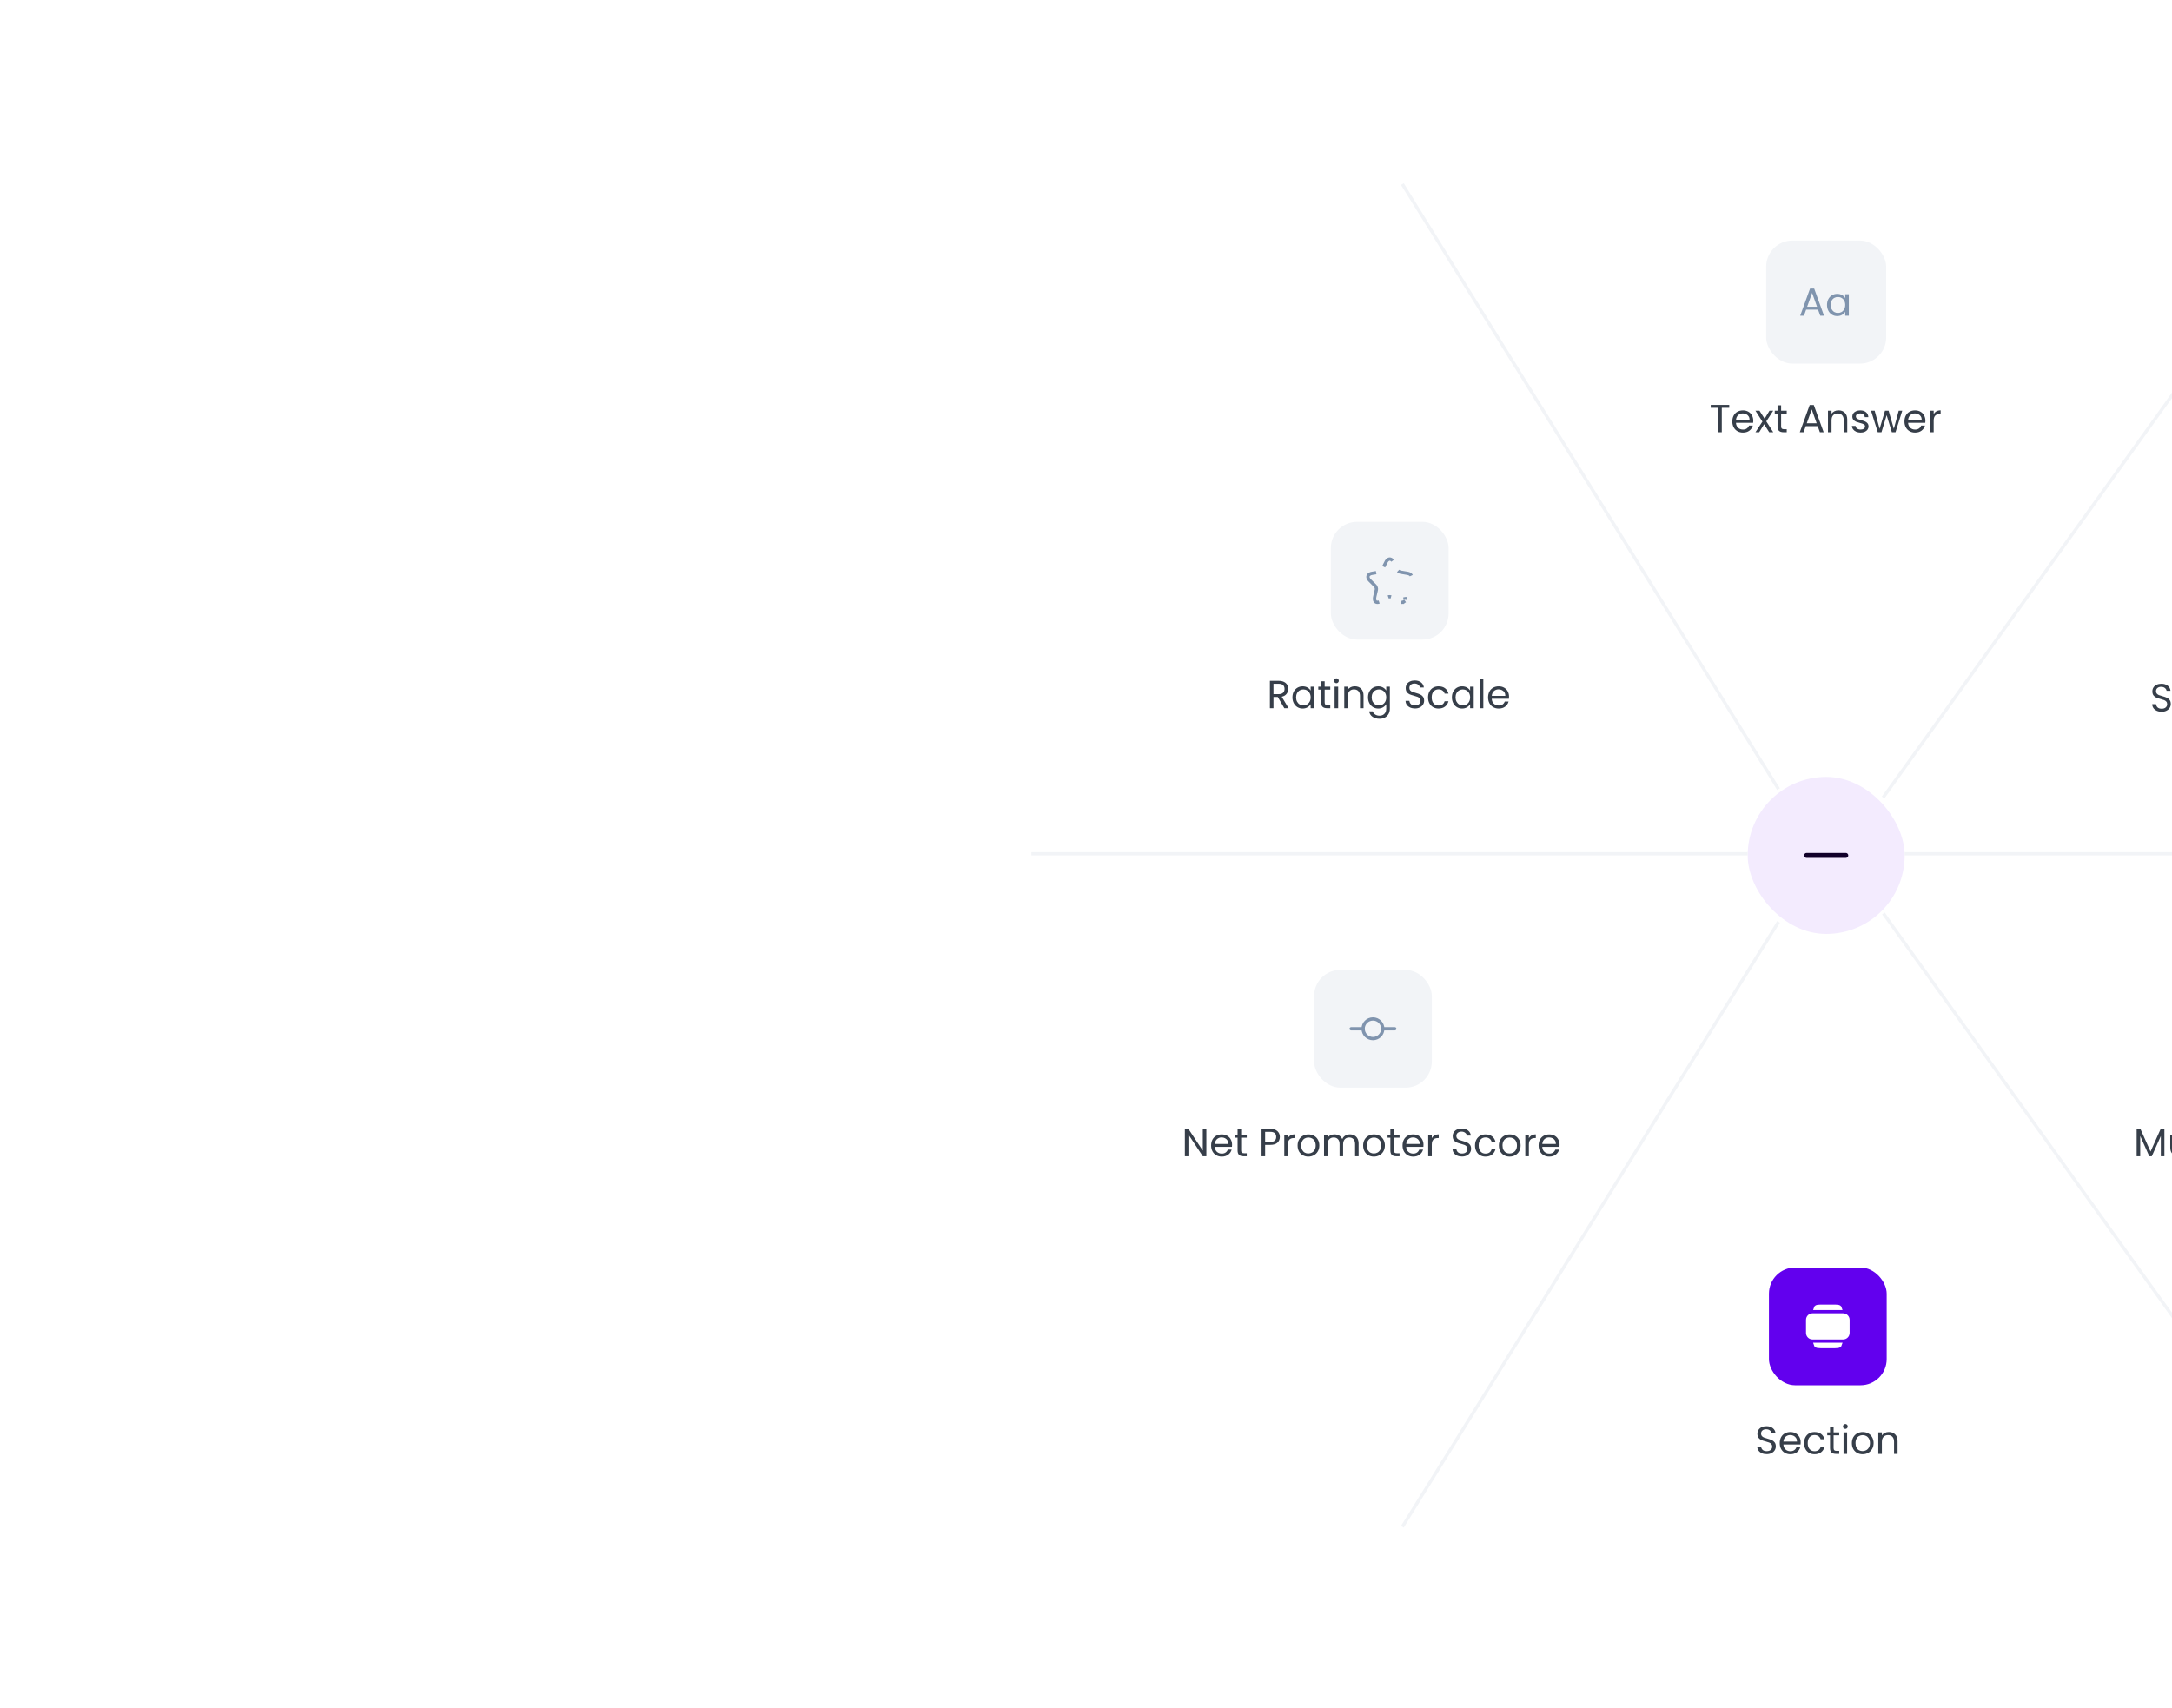<svg width="716" height="563" viewBox="0 0 716 563" fill="none" xmlns="http://www.w3.org/2000/svg">
<g filter="url(#filter0_f_1_15619)">
<circle cx="602.539" cy="325.666" r="200.004" fill="#180435" fill-opacity="0.2"/>
</g>
<circle cx="602" cy="282" r="262" fill="white"/>
<rect x="583.132" y="417.852" width="38.815" height="38.815" rx="8.626" fill="#6200EE"/>
<path d="M609.188 435.104V439.416C609.188 440.312 608.467 441.034 607.571 441.034H597.508C596.612 441.034 595.891 440.312 595.891 439.416V435.104C595.891 434.208 596.612 433.486 597.508 433.486H607.571C608.467 433.486 609.188 434.208 609.188 435.104Z" fill="white" stroke="white" stroke-width="1.078"/>
<path d="M598.401 443.189H606.677C606.595 443.474 606.472 443.607 606.319 443.694C606.081 443.829 605.673 443.908 604.933 443.908H600.145C599.401 443.908 598.993 443.828 598.757 443.695C598.605 443.608 598.483 443.476 598.401 443.189Z" fill="white" stroke="white" stroke-width="1.078"/>
<path d="M606.321 430.825C606.473 430.912 606.595 431.044 606.677 431.33H598.401C598.483 431.044 598.605 430.912 598.757 430.825C598.993 430.691 599.401 430.611 600.145 430.611H604.933C605.677 430.611 606.085 430.691 606.321 430.825Z" fill="white" stroke="white" stroke-width="1.078"/>
<path d="M582.395 479.382C581.8 479.382 581.265 479.278 580.79 479.071C580.325 478.855 579.958 478.562 579.691 478.191C579.423 477.812 579.285 477.376 579.277 476.884H580.532C580.575 477.307 580.747 477.665 581.049 477.958C581.36 478.243 581.808 478.385 582.395 478.385C582.955 478.385 583.395 478.247 583.714 477.971C584.042 477.687 584.206 477.324 584.206 476.884C584.206 476.539 584.111 476.259 583.921 476.044C583.732 475.828 583.494 475.664 583.21 475.552C582.925 475.44 582.541 475.319 582.058 475.19C581.463 475.034 580.984 474.879 580.622 474.724C580.268 474.569 579.962 474.327 579.704 473.999C579.453 473.663 579.328 473.214 579.328 472.654C579.328 472.162 579.453 471.726 579.704 471.347C579.954 470.967 580.303 470.674 580.752 470.467C581.209 470.26 581.731 470.157 582.317 470.157C583.162 470.157 583.852 470.368 584.387 470.791C584.931 471.213 585.237 471.774 585.306 472.473H584.012C583.969 472.128 583.788 471.826 583.469 471.567C583.149 471.299 582.727 471.166 582.201 471.166C581.709 471.166 581.308 471.295 580.997 471.554C580.687 471.804 580.532 472.158 580.532 472.615C580.532 472.943 580.622 473.21 580.803 473.417C580.993 473.624 581.222 473.784 581.489 473.896C581.765 473.999 582.149 474.12 582.64 474.258C583.236 474.422 583.714 474.586 584.077 474.75C584.439 474.905 584.749 475.151 585.008 475.487C585.267 475.815 585.396 476.263 585.396 476.833C585.396 477.273 585.28 477.687 585.047 478.075C584.814 478.463 584.469 478.778 584.012 479.019C583.555 479.261 583.016 479.382 582.395 479.382ZM593.598 475.474C593.598 475.698 593.585 475.936 593.559 476.186H587.892C587.935 476.884 588.173 477.432 588.604 477.829C589.044 478.217 589.574 478.411 590.195 478.411C590.704 478.411 591.127 478.295 591.463 478.062C591.808 477.82 592.05 477.501 592.188 477.104H593.456C593.266 477.786 592.886 478.342 592.317 478.773C591.748 479.196 591.041 479.407 590.195 479.407C589.523 479.407 588.919 479.257 588.384 478.955C587.858 478.653 587.444 478.226 587.142 477.674C586.84 477.113 586.689 476.466 586.689 475.733C586.689 475 586.836 474.357 587.129 473.805C587.422 473.253 587.832 472.831 588.358 472.537C588.893 472.235 589.505 472.084 590.195 472.084C590.868 472.084 591.463 472.231 591.981 472.524C592.498 472.818 592.895 473.223 593.171 473.74C593.456 474.249 593.598 474.827 593.598 475.474ZM592.382 475.228C592.382 474.78 592.283 474.396 592.084 474.077C591.886 473.749 591.614 473.503 591.269 473.339C590.933 473.167 590.558 473.081 590.144 473.081C589.548 473.081 589.04 473.27 588.617 473.65C588.203 474.029 587.966 474.556 587.905 475.228H592.382ZM594.712 475.733C594.712 475 594.859 474.362 595.152 473.818C595.445 473.266 595.851 472.839 596.368 472.537C596.895 472.235 597.494 472.084 598.167 472.084C599.038 472.084 599.754 472.296 600.315 472.718C600.884 473.141 601.259 473.728 601.44 474.478H600.172C600.051 474.047 599.814 473.706 599.461 473.456C599.116 473.206 598.684 473.081 598.167 473.081C597.494 473.081 596.951 473.314 596.537 473.779C596.123 474.236 595.916 474.888 595.916 475.733C595.916 476.587 596.123 477.247 596.537 477.713C596.951 478.178 597.494 478.411 598.167 478.411C598.684 478.411 599.116 478.29 599.461 478.049C599.806 477.807 600.043 477.462 600.172 477.014H601.44C601.25 477.738 600.871 478.321 600.302 478.761C599.732 479.192 599.021 479.407 598.167 479.407C597.494 479.407 596.895 479.257 596.368 478.955C595.851 478.653 595.445 478.226 595.152 477.674C594.859 477.122 594.712 476.475 594.712 475.733ZM604.447 473.171V477.35C604.447 477.695 604.521 477.941 604.667 478.088C604.814 478.226 605.068 478.295 605.431 478.295H606.298V479.291H605.237C604.581 479.291 604.089 479.14 603.762 478.838C603.434 478.536 603.27 478.04 603.27 477.35V473.171H602.351V472.201H603.27V470.415H604.447V472.201H606.298V473.171H604.447ZM608.332 471.049C608.108 471.049 607.918 470.972 607.763 470.816C607.608 470.661 607.53 470.471 607.53 470.247C607.53 470.023 607.608 469.833 607.763 469.678C607.918 469.523 608.108 469.445 608.332 469.445C608.548 469.445 608.729 469.523 608.876 469.678C609.031 469.833 609.108 470.023 609.108 470.247C609.108 470.471 609.031 470.661 608.876 470.816C608.729 470.972 608.548 471.049 608.332 471.049ZM608.901 472.201V479.291H607.724V472.201H608.901ZM614 479.407C613.336 479.407 612.732 479.257 612.189 478.955C611.654 478.653 611.232 478.226 610.921 477.674C610.619 477.113 610.468 476.466 610.468 475.733C610.468 475.008 610.623 474.37 610.934 473.818C611.253 473.257 611.684 472.831 612.228 472.537C612.771 472.235 613.379 472.084 614.052 472.084C614.725 472.084 615.333 472.235 615.876 472.537C616.42 472.831 616.847 473.253 617.157 473.805C617.476 474.357 617.636 475 617.636 475.733C617.636 476.466 617.472 477.113 617.144 477.674C616.825 478.226 616.39 478.653 615.838 478.955C615.286 479.257 614.673 479.407 614 479.407ZM614 478.372C614.423 478.372 614.82 478.273 615.191 478.075C615.562 477.876 615.859 477.579 616.083 477.182C616.316 476.785 616.433 476.302 616.433 475.733C616.433 475.164 616.321 474.681 616.096 474.284C615.872 473.887 615.579 473.594 615.217 473.404C614.854 473.206 614.462 473.107 614.039 473.107C613.608 473.107 613.211 473.206 612.849 473.404C612.495 473.594 612.211 473.887 611.995 474.284C611.779 474.681 611.671 475.164 611.671 475.733C611.671 476.311 611.775 476.798 611.982 477.195C612.198 477.592 612.482 477.889 612.836 478.088C613.19 478.278 613.578 478.372 614 478.372ZM622.639 472.071C623.501 472.071 624.2 472.335 624.735 472.861C625.269 473.378 625.537 474.129 625.537 475.112V479.291H624.372V475.28C624.372 474.573 624.195 474.034 623.842 473.663C623.488 473.283 623.005 473.094 622.393 473.094C621.772 473.094 621.276 473.288 620.905 473.676C620.543 474.064 620.361 474.629 620.361 475.371V479.291H619.184V472.201H620.361V473.21C620.594 472.848 620.909 472.567 621.306 472.369C621.711 472.171 622.156 472.071 622.639 472.071Z" fill="#363E49"/>
<rect x="576.124" y="256.123" width="51.753" height="51.753" rx="25.877" fill="#F3EBFE"/>
<path d="M595.532 281.996H608.47" stroke="#11002A" stroke-width="1.617" stroke-linecap="round" stroke-linejoin="round"/>
<line x1="462.293" y1="60.686" x2="586.285" y2="260.151" stroke="#F2F4F7" stroke-width="1.078"/>
<line y1="-0.539" x2="234.862" y2="-0.539" transform="matrix(0.528 -0.849 -0.849 -0.528 461.835 503.029)" stroke="#F2F4F7" stroke-width="1.078"/>
<line x1="755.541" y1="75.303" x2="620.767" y2="262.908" stroke="#F2F4F7" stroke-width="1.078"/>
<line y1="-0.539" x2="230.997" y2="-0.539" transform="matrix(-0.583 -0.812 -0.812 0.583 755.103 489.012)" stroke="#F2F4F7" stroke-width="1.078"/>
<line x1="340" y1="281.461" x2="576.123" y2="281.461" stroke="#F2F4F7" stroke-width="1.078"/>
<line x1="627.876" y1="281.461" x2="864" y2="281.461" stroke="#F2F4F7" stroke-width="1.078"/>
<rect x="582.218" y="79.301" width="39.564" height="40.564" rx="8.626" fill="#F2F4F7"/>
<path d="M599.327 102.077H595.394L594.669 104.082H593.427L596.687 95.116H598.046L601.293 104.082H600.051L599.327 102.077ZM598.99 101.119L597.36 96.565L595.73 101.119H598.99ZM602.275 100.511C602.275 99.787 602.421 99.153 602.714 98.609C603.008 98.057 603.409 97.63 603.918 97.328C604.435 97.026 605.009 96.875 605.638 96.875C606.26 96.875 606.799 97.009 607.256 97.276C607.713 97.544 608.054 97.88 608.278 98.286V96.992H609.468V104.082H608.278V102.762C608.045 103.176 607.696 103.521 607.23 103.797C606.773 104.065 606.238 104.198 605.626 104.198C604.996 104.198 604.427 104.043 603.918 103.733C603.409 103.422 603.008 102.987 602.714 102.426C602.421 101.865 602.275 101.227 602.275 100.511ZM608.278 100.524C608.278 99.989 608.17 99.523 607.954 99.127C607.739 98.73 607.446 98.428 607.075 98.221C606.712 98.005 606.311 97.897 605.871 97.897C605.431 97.897 605.03 98.001 604.668 98.208C604.306 98.415 604.017 98.717 603.801 99.114C603.586 99.51 603.478 99.976 603.478 100.511C603.478 101.054 603.586 101.529 603.801 101.934C604.017 102.331 604.306 102.637 604.668 102.853C605.03 103.06 605.431 103.163 605.871 103.163C606.311 103.163 606.712 103.06 607.075 102.853C607.446 102.637 607.739 102.331 607.954 101.934C608.17 101.529 608.278 101.059 608.278 100.524Z" fill="#8094AE"/>
<path d="M570.047 133.472V134.43H567.588V142.49H566.411V134.43H563.94V133.472H570.047ZM577.965 138.673C577.965 138.898 577.952 139.135 577.926 139.385H572.259C572.303 140.084 572.54 140.631 572.971 141.028C573.411 141.416 573.941 141.61 574.562 141.61C575.071 141.61 575.494 141.494 575.83 141.261C576.175 141.02 576.417 140.7 576.555 140.304H577.823C577.633 140.985 577.254 141.541 576.684 141.973C576.115 142.395 575.408 142.607 574.562 142.607C573.89 142.607 573.286 142.456 572.751 142.154C572.225 141.852 571.811 141.425 571.509 140.873C571.207 140.312 571.056 139.665 571.056 138.932C571.056 138.199 571.203 137.556 571.496 137.004C571.789 136.452 572.199 136.03 572.725 135.736C573.26 135.435 573.872 135.284 574.562 135.284C575.235 135.284 575.83 135.43 576.348 135.724C576.865 136.017 577.262 136.422 577.538 136.94C577.823 137.449 577.965 138.027 577.965 138.673ZM576.749 138.428C576.749 137.979 576.65 137.595 576.451 137.276C576.253 136.948 575.981 136.703 575.636 136.539C575.3 136.366 574.925 136.28 574.511 136.28C573.916 136.28 573.407 136.47 572.984 136.849C572.57 137.229 572.333 137.755 572.272 138.428H576.749ZM583.22 142.49L581.538 139.851L579.92 142.49H578.691L580.981 138.971L578.691 135.4H580.024L581.706 138.027L583.31 135.4H584.539L582.262 138.906L584.552 142.49H583.22ZM587.147 136.37V140.549C587.147 140.895 587.22 141.14 587.367 141.287C587.513 141.425 587.768 141.494 588.13 141.494H588.997V142.49H587.936C587.28 142.49 586.789 142.339 586.461 142.037C586.133 141.736 585.969 141.24 585.969 140.549V136.37H585.051V135.4H585.969V133.615H587.147V135.4H588.997V136.37H587.147ZM599.203 140.485H595.27L594.545 142.49H593.303L596.564 133.524H597.922L601.17 142.49H599.928L599.203 140.485ZM598.867 139.527L597.237 134.973L595.606 139.527H598.867ZM606.045 135.271C606.908 135.271 607.607 135.534 608.141 136.06C608.676 136.577 608.944 137.328 608.944 138.311V142.49H607.779V138.479C607.779 137.772 607.602 137.233 607.249 136.862C606.895 136.483 606.412 136.293 605.8 136.293C605.179 136.293 604.683 136.487 604.312 136.875C603.949 137.263 603.768 137.828 603.768 138.57V142.49H602.591V135.4H603.768V136.409C604.001 136.047 604.316 135.767 604.713 135.568C605.118 135.37 605.562 135.271 606.045 135.271ZM613.377 142.607C612.833 142.607 612.346 142.516 611.915 142.335C611.484 142.145 611.143 141.886 610.893 141.559C610.643 141.222 610.505 140.838 610.479 140.407H611.695C611.729 140.761 611.893 141.05 612.187 141.274C612.488 141.498 612.881 141.61 613.364 141.61C613.812 141.61 614.166 141.511 614.425 141.313C614.684 141.114 614.813 140.864 614.813 140.562C614.813 140.252 614.675 140.023 614.399 139.877C614.123 139.721 613.696 139.57 613.118 139.424C612.592 139.286 612.161 139.148 611.824 139.01C611.496 138.863 611.212 138.652 610.97 138.376C610.737 138.091 610.621 137.72 610.621 137.263C610.621 136.901 610.729 136.569 610.944 136.267C611.16 135.965 611.466 135.728 611.863 135.555C612.26 135.374 612.713 135.284 613.222 135.284C614.006 135.284 614.64 135.482 615.123 135.879C615.607 136.276 615.865 136.819 615.9 137.509H614.722C614.697 137.138 614.546 136.841 614.27 136.616C614.002 136.392 613.64 136.28 613.183 136.28C612.76 136.28 612.424 136.37 612.174 136.552C611.923 136.733 611.798 136.97 611.798 137.263C611.798 137.496 611.872 137.69 612.018 137.845C612.174 137.992 612.363 138.113 612.588 138.208C612.82 138.294 613.14 138.393 613.545 138.505C614.054 138.643 614.468 138.781 614.787 138.919C615.106 139.049 615.378 139.247 615.602 139.514C615.835 139.782 615.956 140.131 615.964 140.562C615.964 140.951 615.857 141.3 615.641 141.61C615.425 141.921 615.119 142.167 614.722 142.348C614.334 142.52 613.886 142.607 613.377 142.607ZM627.071 135.4L624.859 142.49H623.643L621.935 136.862L620.227 142.49H619.011L616.786 135.4H617.989L619.619 141.352L621.379 135.4H622.582L624.303 141.365L625.907 135.4H627.071ZM634.709 138.673C634.709 138.898 634.696 139.135 634.67 139.385H629.003C629.046 140.084 629.284 140.631 629.715 141.028C630.155 141.416 630.685 141.61 631.306 141.61C631.815 141.61 632.238 141.494 632.574 141.261C632.919 141.02 633.161 140.7 633.299 140.304H634.567C634.377 140.985 633.998 141.541 633.428 141.973C632.859 142.395 632.152 142.607 631.306 142.607C630.634 142.607 630.03 142.456 629.495 142.154C628.969 141.852 628.555 141.425 628.253 140.873C627.951 140.312 627.8 139.665 627.8 138.932C627.8 138.199 627.947 137.556 628.24 137.004C628.533 136.452 628.943 136.03 629.469 135.736C630.004 135.435 630.616 135.284 631.306 135.284C631.979 135.284 632.574 135.43 633.092 135.724C633.609 136.017 634.006 136.422 634.282 136.94C634.567 137.449 634.709 138.027 634.709 138.673ZM633.493 138.428C633.493 137.979 633.394 137.595 633.195 137.276C632.997 136.948 632.725 136.703 632.38 136.539C632.044 136.366 631.669 136.28 631.255 136.28C630.659 136.28 630.151 136.47 629.728 136.849C629.314 137.229 629.077 137.755 629.016 138.428H633.493ZM637.441 136.552C637.648 136.146 637.941 135.831 638.32 135.607C638.709 135.383 639.179 135.271 639.731 135.271V136.487H639.42C638.1 136.487 637.441 137.203 637.441 138.635V142.49H636.263V135.4H637.441V136.552Z" fill="#363E49"/>
<path d="M712.596 234.635C712.001 234.635 711.466 234.532 710.992 234.325C710.526 234.109 710.16 233.816 709.892 233.445C709.625 233.066 709.487 232.63 709.478 232.138H710.733C710.776 232.561 710.949 232.919 711.251 233.212C711.561 233.497 712.01 233.639 712.596 233.639C713.157 233.639 713.597 233.501 713.916 233.225C714.244 232.941 714.408 232.578 714.408 232.138C714.408 231.793 714.313 231.513 714.123 231.297C713.933 231.082 713.696 230.918 713.411 230.806C713.127 230.694 712.743 230.573 712.26 230.443C711.665 230.288 711.186 230.133 710.824 229.978C710.47 229.822 710.164 229.581 709.905 229.253C709.655 228.917 709.53 228.468 709.53 227.908C709.53 227.416 709.655 226.98 709.905 226.601C710.155 226.221 710.505 225.928 710.953 225.721C711.41 225.514 711.932 225.411 712.519 225.411C713.364 225.411 714.054 225.622 714.589 226.044C715.132 226.467 715.438 227.028 715.507 227.726H714.214C714.17 227.381 713.989 227.08 713.67 226.821C713.351 226.553 712.928 226.42 712.402 226.42C711.911 226.42 711.51 226.549 711.199 226.808C710.888 227.058 710.733 227.412 710.733 227.869C710.733 228.197 710.824 228.464 711.005 228.671C711.195 228.878 711.423 229.038 711.691 229.15C711.967 229.253 712.351 229.374 712.842 229.512C713.437 229.676 713.916 229.84 714.278 230.004C714.641 230.159 714.951 230.405 715.21 230.741C715.469 231.069 715.598 231.517 715.598 232.087C715.598 232.527 715.482 232.941 715.249 233.329C715.016 233.717 714.671 234.032 714.214 234.273C713.756 234.515 713.217 234.635 712.596 234.635ZM717.939 226.303C717.714 226.303 717.525 226.226 717.369 226.07C717.214 225.915 717.137 225.725 717.137 225.501C717.137 225.277 717.214 225.087 717.369 224.932C717.525 224.777 717.714 224.699 717.939 224.699C718.154 224.699 718.335 224.777 718.482 224.932C718.637 225.087 718.715 225.277 718.715 225.501C718.715 225.725 718.637 225.915 718.482 226.07C718.335 226.226 718.154 226.303 717.939 226.303ZM718.508 227.455V234.545H717.331V227.455H718.508ZM723.969 227.325C724.832 227.325 725.53 227.588 726.065 228.115C726.6 228.632 726.867 229.383 726.867 230.366V234.545H725.703V230.534C725.703 229.827 725.526 229.288 725.172 228.917C724.819 228.537 724.336 228.347 723.723 228.347C723.102 228.347 722.606 228.542 722.235 228.93C721.873 229.318 721.692 229.883 721.692 230.625V234.545H720.515V227.455H721.692V228.464C721.925 228.102 722.24 227.821 722.637 227.623C723.042 227.425 723.486 227.325 723.969 227.325ZM731.715 227.338C732.327 227.338 732.862 227.472 733.319 227.739C733.785 228.007 734.13 228.343 734.354 228.749V227.455H735.544V234.7C735.544 235.347 735.406 235.921 735.13 236.421C734.854 236.93 734.458 237.327 733.94 237.611C733.431 237.896 732.836 238.038 732.155 238.038C731.223 238.038 730.447 237.818 729.826 237.378C729.205 236.939 728.838 236.339 728.726 235.58H729.89C730.02 236.011 730.287 236.356 730.693 236.615C731.098 236.882 731.585 237.016 732.155 237.016C732.801 237.016 733.328 236.813 733.733 236.408C734.147 236.003 734.354 235.433 734.354 234.7V233.212C734.121 233.626 733.776 233.971 733.319 234.247C732.862 234.523 732.327 234.661 731.715 234.661C731.085 234.661 730.511 234.506 729.994 234.196C729.485 233.885 729.084 233.449 728.791 232.889C728.497 232.328 728.351 231.69 728.351 230.974C728.351 230.249 728.497 229.615 728.791 229.072C729.084 228.52 729.485 228.093 729.994 227.791C730.511 227.489 731.085 227.338 731.715 227.338ZM734.354 230.987C734.354 230.452 734.246 229.986 734.031 229.59C733.815 229.193 733.522 228.891 733.151 228.684C732.789 228.468 732.387 228.36 731.948 228.36C731.508 228.36 731.107 228.464 730.744 228.671C730.382 228.878 730.093 229.18 729.877 229.577C729.662 229.973 729.554 230.439 729.554 230.974C729.554 231.517 729.662 231.992 729.877 232.397C730.093 232.794 730.382 233.1 730.744 233.316C731.107 233.523 731.508 233.626 731.948 233.626C732.387 233.626 732.789 233.523 733.151 233.316C733.522 233.1 733.815 232.794 734.031 232.397C734.246 231.992 734.354 231.522 734.354 230.987ZM738.711 224.971V234.545H737.534V224.971H738.711ZM747.187 230.728C747.187 230.952 747.174 231.19 747.148 231.44H741.481C741.525 232.138 741.762 232.686 742.193 233.083C742.633 233.471 743.163 233.665 743.784 233.665C744.293 233.665 744.716 233.549 745.052 233.316C745.397 233.074 745.639 232.755 745.777 232.358H747.045C746.855 233.04 746.476 233.596 745.906 234.027C745.337 234.45 744.63 234.661 743.784 234.661C743.112 234.661 742.508 234.51 741.973 234.209C741.447 233.907 741.033 233.48 740.731 232.928C740.429 232.367 740.278 231.72 740.278 230.987C740.278 230.254 740.425 229.611 740.718 229.059C741.011 228.507 741.421 228.084 741.947 227.791C742.482 227.489 743.094 227.338 743.784 227.338C744.457 227.338 745.052 227.485 745.57 227.778C746.087 228.071 746.484 228.477 746.76 228.994C747.045 229.503 747.187 230.081 747.187 230.728ZM745.971 230.482C745.971 230.034 745.872 229.65 745.673 229.331C745.475 229.003 745.203 228.757 744.858 228.593C744.522 228.421 744.147 228.335 743.733 228.335C743.138 228.335 742.629 228.524 742.206 228.904C741.792 229.283 741.555 229.81 741.494 230.482H745.971ZM751.751 230.029C751.751 229.15 751.949 228.36 752.346 227.662C752.743 226.954 753.282 226.402 753.963 226.006C754.653 225.609 755.417 225.411 756.253 225.411C757.237 225.411 758.095 225.648 758.828 226.122C759.561 226.597 760.096 227.269 760.432 228.14H759.022C758.772 227.597 758.41 227.179 757.935 226.885C757.469 226.592 756.909 226.446 756.253 226.446C755.624 226.446 755.059 226.592 754.558 226.885C754.058 227.179 753.666 227.597 753.381 228.14C753.096 228.675 752.954 229.305 752.954 230.029C752.954 230.745 753.096 231.375 753.381 231.918C753.666 232.453 754.058 232.867 754.558 233.161C755.059 233.454 755.624 233.6 756.253 233.6C756.909 233.6 757.469 233.458 757.935 233.173C758.41 232.88 758.772 232.462 759.022 231.918H760.432C760.096 232.781 759.561 233.449 758.828 233.924C758.095 234.39 757.237 234.623 756.253 234.623C755.417 234.623 754.653 234.428 753.963 234.04C753.282 233.644 752.743 233.096 752.346 232.397C751.949 231.699 751.751 230.909 751.751 230.029ZM765.704 227.325C766.239 227.325 766.722 227.442 767.153 227.675C767.585 227.899 767.921 228.24 768.162 228.697C768.413 229.154 768.538 229.71 768.538 230.366V234.545H767.373V230.534C767.373 229.827 767.196 229.288 766.843 228.917C766.489 228.537 766.006 228.347 765.394 228.347C764.773 228.347 764.277 228.542 763.906 228.93C763.543 229.318 763.362 229.883 763.362 230.625V234.545H762.185V224.971H763.362V228.464C763.595 228.102 763.914 227.821 764.32 227.623C764.734 227.425 765.195 227.325 765.704 227.325ZM773.553 234.661C772.889 234.661 772.285 234.51 771.742 234.209C771.207 233.907 770.784 233.48 770.474 232.928C770.172 232.367 770.021 231.72 770.021 230.987C770.021 230.262 770.176 229.624 770.487 229.072C770.806 228.511 771.237 228.084 771.781 227.791C772.324 227.489 772.932 227.338 773.605 227.338C774.278 227.338 774.886 227.489 775.429 227.791C775.973 228.084 776.4 228.507 776.71 229.059C777.029 229.611 777.189 230.254 777.189 230.987C777.189 231.72 777.025 232.367 776.697 232.928C776.378 233.48 775.942 233.907 775.39 234.209C774.838 234.51 774.226 234.661 773.553 234.661ZM773.553 233.626C773.976 233.626 774.373 233.527 774.743 233.329C775.114 233.13 775.412 232.833 775.636 232.436C775.869 232.039 775.986 231.556 775.986 230.987C775.986 230.418 775.873 229.935 775.649 229.538C775.425 229.141 775.132 228.848 774.769 228.658C774.407 228.46 774.015 228.36 773.592 228.36C773.161 228.36 772.764 228.46 772.402 228.658C772.048 228.848 771.763 229.141 771.548 229.538C771.332 229.935 771.224 230.418 771.224 230.987C771.224 231.565 771.328 232.052 771.535 232.449C771.75 232.846 772.035 233.143 772.389 233.342C772.742 233.531 773.131 233.626 773.553 233.626ZM779.345 226.303C779.121 226.303 778.931 226.226 778.776 226.07C778.62 225.915 778.543 225.725 778.543 225.501C778.543 225.277 778.62 225.087 778.776 224.932C778.931 224.777 779.121 224.699 779.345 224.699C779.561 224.699 779.742 224.777 779.888 224.932C780.044 225.087 780.121 225.277 780.121 225.501C780.121 225.725 780.044 225.915 779.888 226.07C779.742 226.226 779.561 226.303 779.345 226.303ZM779.914 227.455V234.545H778.737V227.455H779.914ZM781.481 230.987C781.481 230.254 781.628 229.615 781.921 229.072C782.214 228.52 782.62 228.093 783.137 227.791C783.663 227.489 784.263 227.338 784.936 227.338C785.807 227.338 786.523 227.55 787.083 227.972C787.653 228.395 788.028 228.981 788.209 229.732H786.941C786.82 229.301 786.583 228.96 786.229 228.71C785.884 228.46 785.453 228.335 784.936 228.335C784.263 228.335 783.719 228.567 783.305 229.033C782.891 229.49 782.684 230.142 782.684 230.987C782.684 231.841 782.891 232.501 783.305 232.966C783.719 233.432 784.263 233.665 784.936 233.665C785.453 233.665 785.884 233.544 786.229 233.303C786.574 233.061 786.812 232.716 786.941 232.268H788.209C788.019 232.992 787.64 233.575 787.07 234.014C786.501 234.446 785.789 234.661 784.936 234.661C784.263 234.661 783.663 234.51 783.137 234.209C782.62 233.907 782.214 233.48 781.921 232.928C781.628 232.376 781.481 231.729 781.481 230.987ZM796.249 230.728C796.249 230.952 796.236 231.19 796.21 231.44H790.543C790.586 232.138 790.824 232.686 791.255 233.083C791.695 233.471 792.225 233.665 792.846 233.665C793.355 233.665 793.778 233.549 794.114 233.316C794.459 233.074 794.701 232.755 794.839 232.358H796.107C795.917 233.04 795.537 233.596 794.968 234.027C794.399 234.45 793.692 234.661 792.846 234.661C792.173 234.661 791.57 234.51 791.035 234.209C790.509 233.907 790.095 233.48 789.793 232.928C789.491 232.367 789.34 231.72 789.34 230.987C789.34 230.254 789.487 229.611 789.78 229.059C790.073 228.507 790.483 228.084 791.009 227.791C791.544 227.489 792.156 227.338 792.846 227.338C793.519 227.338 794.114 227.485 794.632 227.778C795.149 228.071 795.546 228.477 795.822 228.994C796.107 229.503 796.249 230.081 796.249 230.728ZM795.033 230.482C795.033 230.034 794.934 229.65 794.735 229.331C794.537 229.003 794.265 228.757 793.92 228.593C793.584 228.421 793.209 228.335 792.795 228.335C792.199 228.335 791.69 228.524 791.268 228.904C790.854 229.283 790.617 229.81 790.556 230.482H795.033Z" fill="#363E49"/>
<path d="M713.493 372.222V381.176H712.316V374.5L709.34 381.176H708.512L705.523 374.487V381.176H704.346V372.222H705.614L708.926 379.623L712.238 372.222H713.493ZM721.778 374.086V381.176H720.601V380.128C720.376 380.49 720.061 380.775 719.656 380.982C719.259 381.18 718.819 381.279 718.336 381.279C717.784 381.279 717.288 381.167 716.848 380.943C716.409 380.71 716.059 380.365 715.8 379.908C715.55 379.451 715.425 378.894 715.425 378.239V374.086H716.59V378.084C716.59 378.782 716.767 379.321 717.12 379.701C717.474 380.072 717.957 380.257 718.569 380.257C719.199 380.257 719.695 380.063 720.057 379.675C720.419 379.287 720.601 378.722 720.601 377.98V374.086H721.778ZM724.943 371.601V381.176H723.766V371.601H724.943ZM728.386 375.056V379.235C728.386 379.58 728.459 379.826 728.606 379.973C728.753 380.111 729.007 380.18 729.369 380.18H730.236V381.176H729.175C728.52 381.176 728.028 381.025 727.7 380.723C727.373 380.421 727.209 379.925 727.209 379.235V375.056H726.29V374.086H727.209V372.3H728.386V374.086H730.236V375.056H728.386ZM732.271 372.934C732.047 372.934 731.857 372.856 731.702 372.701C731.546 372.546 731.469 372.356 731.469 372.132C731.469 371.908 731.546 371.718 731.702 371.563C731.857 371.407 732.047 371.33 732.271 371.33C732.487 371.33 732.668 371.407 732.814 371.563C732.97 371.718 733.047 371.908 733.047 372.132C733.047 372.356 732.97 372.546 732.814 372.701C732.668 372.856 732.487 372.934 732.271 372.934ZM732.84 374.086V381.176H731.663V374.086H732.84ZM736.024 375.392C736.257 374.987 736.602 374.651 737.059 374.383C737.525 374.107 738.064 373.969 738.677 373.969C739.306 373.969 739.875 374.12 740.384 374.422C740.902 374.724 741.307 375.151 741.601 375.703C741.894 376.246 742.04 376.88 742.04 377.605C742.04 378.321 741.894 378.959 741.601 379.52C741.307 380.08 740.902 380.516 740.384 380.826C739.875 381.137 739.306 381.292 738.677 381.292C738.073 381.292 737.538 381.159 737.072 380.891C736.615 380.615 736.266 380.274 736.024 379.869V384.54H734.847V374.086H736.024V375.392ZM740.837 377.605C740.837 377.07 740.729 376.604 740.514 376.207C740.298 375.811 740.005 375.509 739.634 375.302C739.272 375.095 738.871 374.991 738.431 374.991C737.999 374.991 737.598 375.099 737.227 375.315C736.865 375.522 736.572 375.828 736.348 376.233C736.132 376.63 736.024 377.092 736.024 377.618C736.024 378.153 736.132 378.623 736.348 379.028C736.572 379.425 736.865 379.731 737.227 379.947C737.598 380.154 737.999 380.257 738.431 380.257C738.871 380.257 739.272 380.154 739.634 379.947C740.005 379.731 740.298 379.425 740.514 379.028C740.729 378.623 740.837 378.148 740.837 377.605ZM744.768 371.601V381.176H743.59V371.601H744.768ZM753.243 377.359C753.243 377.583 753.23 377.82 753.205 378.071H747.538C747.581 378.769 747.818 379.317 748.249 379.714C748.689 380.102 749.22 380.296 749.841 380.296C750.35 380.296 750.772 380.18 751.109 379.947C751.454 379.705 751.695 379.386 751.833 378.989H753.101C752.911 379.671 752.532 380.227 751.963 380.658C751.393 381.081 750.686 381.292 749.841 381.292C749.168 381.292 748.564 381.141 748.029 380.839C747.503 380.537 747.089 380.111 746.787 379.558C746.485 378.998 746.334 378.351 746.334 377.618C746.334 376.885 746.481 376.242 746.774 375.69C747.068 375.138 747.477 374.715 748.003 374.422C748.538 374.12 749.151 373.969 749.841 373.969C750.513 373.969 751.109 374.116 751.626 374.409C752.144 374.702 752.54 375.108 752.816 375.625C753.101 376.134 753.243 376.712 753.243 377.359ZM752.027 377.113C752.027 376.665 751.928 376.281 751.73 375.962C751.531 375.634 751.26 375.388 750.915 375.224C750.578 375.052 750.203 374.965 749.789 374.965C749.194 374.965 748.685 375.155 748.262 375.535C747.848 375.914 747.611 376.44 747.551 377.113H752.027ZM757.807 376.66C757.807 375.781 758.005 374.991 758.402 374.293C758.799 373.585 759.338 373.033 760.019 372.637C760.709 372.24 761.473 372.041 762.31 372.041C763.293 372.041 764.151 372.279 764.884 372.753C765.617 373.227 766.152 373.9 766.489 374.771H765.078C764.828 374.228 764.466 373.81 763.991 373.516C763.526 373.223 762.965 373.076 762.31 373.076C761.68 373.076 761.115 373.223 760.615 373.516C760.114 373.81 759.722 374.228 759.437 374.771C759.153 375.306 759.01 375.936 759.01 376.66C759.01 377.376 759.153 378.006 759.437 378.549C759.722 379.084 760.114 379.498 760.615 379.791C761.115 380.085 761.68 380.231 762.31 380.231C762.965 380.231 763.526 380.089 763.991 379.804C764.466 379.511 764.828 379.093 765.078 378.549H766.489C766.152 379.412 765.617 380.08 764.884 380.555C764.151 381.021 763.293 381.253 762.31 381.253C761.473 381.253 760.709 381.059 760.019 380.671C759.338 380.274 758.799 379.727 758.402 379.028C758.005 378.329 757.807 377.54 757.807 376.66ZM771.76 373.956C772.295 373.956 772.778 374.073 773.21 374.306C773.641 374.53 773.977 374.871 774.219 375.328C774.469 375.785 774.594 376.341 774.594 376.997V381.176H773.429V377.165C773.429 376.458 773.253 375.919 772.899 375.548C772.545 375.168 772.062 374.978 771.45 374.978C770.829 374.978 770.333 375.172 769.962 375.561C769.6 375.949 769.419 376.514 769.419 377.255V381.176H768.241V371.601H769.419V375.095C769.651 374.733 769.971 374.452 770.376 374.254C770.79 374.055 771.252 373.956 771.76 373.956ZM779.609 381.292C778.945 381.292 778.341 381.141 777.798 380.839C777.263 380.537 776.841 380.111 776.53 379.558C776.228 378.998 776.077 378.351 776.077 377.618C776.077 376.893 776.233 376.255 776.543 375.703C776.862 375.142 777.293 374.715 777.837 374.422C778.38 374.12 778.988 373.969 779.661 373.969C780.334 373.969 780.942 374.12 781.485 374.422C782.029 374.715 782.456 375.138 782.766 375.69C783.085 376.242 783.245 376.885 783.245 377.618C783.245 378.351 783.081 378.998 782.753 379.558C782.434 380.111 781.999 380.537 781.447 380.839C780.895 381.141 780.282 381.292 779.609 381.292ZM779.609 380.257C780.032 380.257 780.429 380.158 780.8 379.96C781.171 379.761 781.468 379.464 781.692 379.067C781.925 378.67 782.042 378.187 782.042 377.618C782.042 377.048 781.93 376.565 781.705 376.169C781.481 375.772 781.188 375.479 780.826 375.289C780.463 375.09 780.071 374.991 779.648 374.991C779.217 374.991 778.82 375.09 778.458 375.289C778.104 375.479 777.82 375.772 777.604 376.169C777.388 376.565 777.281 377.048 777.281 377.618C777.281 378.196 777.384 378.683 777.591 379.08C777.807 379.477 778.091 379.774 778.445 379.973C778.799 380.162 779.187 380.257 779.609 380.257ZM785.401 372.934C785.177 372.934 784.987 372.856 784.832 372.701C784.677 372.546 784.599 372.356 784.599 372.132C784.599 371.908 784.677 371.718 784.832 371.563C784.987 371.407 785.177 371.33 785.401 371.33C785.617 371.33 785.798 371.407 785.945 371.563C786.1 371.718 786.177 371.908 786.177 372.132C786.177 372.356 786.1 372.546 785.945 372.701C785.798 372.856 785.617 372.934 785.401 372.934ZM785.97 374.086V381.176H784.793V374.086H785.97ZM787.537 377.618C787.537 376.885 787.684 376.246 787.977 375.703C788.27 375.151 788.676 374.724 789.193 374.422C789.719 374.12 790.319 373.969 790.992 373.969C791.863 373.969 792.579 374.18 793.139 374.603C793.709 375.026 794.084 375.612 794.265 376.363H792.997C792.876 375.931 792.639 375.591 792.286 375.341C791.941 375.09 791.509 374.965 790.992 374.965C790.319 374.965 789.776 375.198 789.362 375.664C788.947 376.121 788.74 376.772 788.74 377.618C788.74 378.472 788.947 379.132 789.362 379.597C789.776 380.063 790.319 380.296 790.992 380.296C791.509 380.296 791.941 380.175 792.286 379.934C792.631 379.692 792.868 379.347 792.997 378.899H794.265C794.075 379.623 793.696 380.205 793.127 380.645C792.557 381.077 791.846 381.292 790.992 381.292C790.319 381.292 789.719 381.141 789.193 380.839C788.676 380.537 788.27 380.111 787.977 379.558C787.684 379.006 787.537 378.36 787.537 377.618ZM802.305 377.359C802.305 377.583 802.292 377.82 802.266 378.071H796.599C796.643 378.769 796.88 379.317 797.311 379.714C797.751 380.102 798.281 380.296 798.902 380.296C799.411 380.296 799.834 380.18 800.17 379.947C800.515 379.705 800.757 379.386 800.895 378.989H802.163C801.973 379.671 801.594 380.227 801.024 380.658C800.455 381.081 799.748 381.292 798.902 381.292C798.23 381.292 797.626 381.141 797.091 380.839C796.565 380.537 796.151 380.111 795.849 379.558C795.547 378.998 795.396 378.351 795.396 377.618C795.396 376.885 795.543 376.242 795.836 375.69C796.129 375.138 796.539 374.715 797.065 374.422C797.6 374.12 798.212 373.969 798.902 373.969C799.575 373.969 800.17 374.116 800.688 374.409C801.205 374.702 801.602 375.108 801.878 375.625C802.163 376.134 802.305 376.712 802.305 377.359ZM801.089 377.113C801.089 376.665 800.99 376.281 800.791 375.962C800.593 375.634 800.321 375.388 799.976 375.224C799.64 375.052 799.265 374.965 798.851 374.965C798.256 374.965 797.747 375.155 797.324 375.535C796.91 375.914 796.673 376.44 796.612 377.113H801.089Z" fill="#363E49"/>
<rect x="438.722" y="172.025" width="38.815" height="38.815" rx="8.626" fill="#F2F4F7"/>
<path d="M462.198 198.563C462.123 198.563 462.036 198.556 461.937 198.538C462.198 198.583 462.506 198.571 462.749 198.398L462.436 197.959L462.749 198.398C462.798 198.363 462.842 198.323 462.88 198.28C462.836 198.33 462.794 198.366 462.757 198.393C462.649 198.471 462.47 198.563 462.198 198.563ZM463.136 197.657C463.167 197.426 463.156 197.152 463.101 196.84C463.166 197.203 463.164 197.482 463.131 197.694C463.133 197.682 463.135 197.669 463.136 197.657ZM464.976 189.419C465.108 189.537 465.186 189.658 465.231 189.757C465.12 189.526 464.926 189.364 464.737 189.256C464.513 189.128 464.242 189.043 463.953 188.996C463.953 188.996 463.952 188.996 463.952 188.996L461.663 188.615C461.662 188.615 461.662 188.615 461.662 188.615C461.486 188.585 461.274 188.492 461.076 188.346C461.009 188.297 460.948 188.244 460.893 188.19C460.952 188.247 461.012 188.297 461.069 188.339C461.22 188.45 461.431 188.57 461.657 188.608L461.657 188.608L463.949 188.988C463.949 188.988 463.95 188.988 463.95 188.989C464.486 189.078 464.796 189.258 464.976 189.419ZM458.13 196.709C458.281 196.709 458.428 196.73 458.56 196.767C458.412 196.727 458.262 196.712 458.131 196.712C457.979 196.712 457.799 196.732 457.627 196.791C457.774 196.739 457.947 196.709 458.13 196.709ZM454.33 198.535C454.427 198.518 454.528 198.492 454.635 198.456C454.383 198.542 454.182 198.565 454.029 198.561C453.77 198.553 453.601 198.465 453.503 198.394C453.409 198.324 453.274 198.19 453.188 197.944C453.1 197.695 453.048 197.287 453.199 196.645L453.2 196.643L453.709 194.44C453.768 194.198 453.73 193.939 453.674 193.745C453.616 193.547 453.51 193.31 453.336 193.136L451.553 191.353C451.169 190.969 451.022 190.644 450.969 190.409C450.916 190.172 450.95 189.988 450.987 189.875C451.025 189.76 451.107 189.589 451.289 189.426C451.47 189.264 451.779 189.085 452.311 188.996C452.311 188.996 452.311 188.996 452.311 188.996L453.653 188.773L452.315 188.996C452.315 188.996 452.314 188.996 452.314 188.996C452.024 189.043 451.754 189.128 451.53 189.256C451.312 189.381 451.088 189.577 450.991 189.868C450.891 190.169 450.966 190.468 451.072 190.694C451.182 190.928 451.355 191.152 451.562 191.356L453.343 193.136C453.481 193.275 453.605 193.491 453.677 193.744C453.75 193.997 453.76 194.246 453.716 194.439C453.716 194.439 453.716 194.439 453.716 194.439L453.206 196.644C453.206 196.644 453.206 196.644 453.206 196.644C453.113 197.043 453.09 197.383 453.129 197.663C453.164 197.922 453.268 198.219 453.518 198.398C453.764 198.574 454.073 198.58 454.33 198.535ZM456.885 185.336L456.135 186.827L456.887 185.327L456.887 185.327L456.888 185.326C457.137 184.824 457.404 184.575 457.614 184.448C457.825 184.32 458.012 184.295 458.13 184.295C458.248 184.295 458.435 184.32 458.646 184.448C458.775 184.526 458.926 184.651 459.082 184.853C459.023 184.777 458.96 184.708 458.894 184.645C458.712 184.471 458.451 184.302 458.13 184.302C457.809 184.302 457.547 184.471 457.365 184.646C457.176 184.827 457.015 185.067 456.885 185.336Z" fill="#8094AE" stroke="#8094AE" stroke-width="1.078"/>
<path d="M423.374 233.465L421.226 229.777H419.803V233.465H418.626V224.447H421.537C422.218 224.447 422.792 224.563 423.258 224.796C423.732 225.029 424.086 225.344 424.318 225.741C424.551 226.137 424.668 226.59 424.668 227.099C424.668 227.72 424.487 228.268 424.124 228.742C423.771 229.217 423.236 229.532 422.52 229.687L424.784 233.465H423.374ZM419.803 228.833H421.537C422.175 228.833 422.654 228.678 422.973 228.367C423.292 228.048 423.452 227.625 423.452 227.099C423.452 226.564 423.292 226.15 422.973 225.857C422.662 225.564 422.184 225.417 421.537 225.417H419.803V228.833ZM426.057 229.894C426.057 229.169 426.204 228.535 426.497 227.992C426.791 227.44 427.192 227.013 427.701 226.711C428.218 226.409 428.792 226.258 429.421 226.258C430.042 226.258 430.581 226.392 431.039 226.659C431.496 226.927 431.836 227.263 432.061 227.668V226.375H433.251V233.465H432.061V232.145C431.828 232.559 431.478 232.904 431.013 233.18C430.556 233.448 430.021 233.581 429.408 233.581C428.779 233.581 428.209 233.426 427.701 233.116C427.192 232.805 426.791 232.369 426.497 231.809C426.204 231.248 426.057 230.61 426.057 229.894ZM432.061 229.907C432.061 229.372 431.953 228.906 431.737 228.509C431.522 228.113 431.228 227.811 430.857 227.604C430.495 227.388 430.094 227.28 429.654 227.28C429.214 227.28 428.813 227.384 428.451 227.591C428.089 227.798 427.8 228.1 427.584 228.497C427.368 228.893 427.261 229.359 427.261 229.894C427.261 230.437 427.368 230.912 427.584 231.317C427.8 231.714 428.089 232.02 428.451 232.236C428.813 232.443 429.214 232.546 429.654 232.546C430.094 232.546 430.495 232.443 430.857 232.236C431.228 232.02 431.522 231.714 431.737 231.317C431.953 230.912 432.061 230.442 432.061 229.907ZM436.677 227.345V231.524C436.677 231.869 436.75 232.115 436.897 232.262C437.043 232.4 437.298 232.469 437.66 232.469H438.527V233.465H437.466C436.811 233.465 436.319 233.314 435.991 233.012C435.663 232.71 435.499 232.214 435.499 231.524V227.345H434.581V226.375H435.499V224.589H436.677V226.375H438.527V227.345H436.677ZM440.562 225.223C440.337 225.223 440.148 225.146 439.992 224.99C439.837 224.835 439.759 224.645 439.759 224.421C439.759 224.197 439.837 224.007 439.992 223.852C440.148 223.696 440.337 223.619 440.562 223.619C440.777 223.619 440.958 223.696 441.105 223.852C441.26 224.007 441.338 224.197 441.338 224.421C441.338 224.645 441.26 224.835 441.105 224.99C440.958 225.146 440.777 225.223 440.562 225.223ZM441.131 226.375V233.465H439.954V226.375H441.131ZM446.592 226.245C447.455 226.245 448.153 226.508 448.688 227.035C449.223 227.552 449.49 228.302 449.49 229.286V233.465H448.326V229.454C448.326 228.747 448.149 228.208 447.795 227.837C447.442 227.457 446.959 227.267 446.346 227.267C445.725 227.267 445.229 227.461 444.858 227.85C444.496 228.238 444.315 228.803 444.315 229.545V233.465H443.138V226.375H444.315V227.384C444.548 227.022 444.863 226.741 445.259 226.543C445.665 226.344 446.109 226.245 446.592 226.245ZM454.338 226.258C454.95 226.258 455.485 226.392 455.942 226.659C456.408 226.927 456.753 227.263 456.977 227.668V226.375H458.167V233.62C458.167 234.267 458.029 234.841 457.753 235.341C457.477 235.85 457.081 236.247 456.563 236.531C456.054 236.816 455.459 236.958 454.777 236.958C453.846 236.958 453.07 236.738 452.449 236.298C451.828 235.858 451.461 235.259 451.349 234.5H452.513C452.643 234.931 452.91 235.276 453.315 235.535C453.721 235.802 454.208 235.936 454.777 235.936C455.424 235.936 455.951 235.733 456.356 235.328C456.77 234.923 456.977 234.353 456.977 233.62V232.132C456.744 232.546 456.399 232.891 455.942 233.167C455.485 233.443 454.95 233.581 454.338 233.581C453.708 233.581 453.134 233.426 452.617 233.116C452.108 232.805 451.707 232.369 451.414 231.809C451.12 231.248 450.974 230.61 450.974 229.894C450.974 229.169 451.12 228.535 451.414 227.992C451.707 227.44 452.108 227.013 452.617 226.711C453.134 226.409 453.708 226.258 454.338 226.258ZM456.977 229.907C456.977 229.372 456.869 228.906 456.654 228.509C456.438 228.113 456.145 227.811 455.774 227.604C455.411 227.388 455.01 227.28 454.57 227.28C454.131 227.28 453.729 227.384 453.367 227.591C453.005 227.798 452.716 228.1 452.5 228.497C452.285 228.893 452.177 229.359 452.177 229.894C452.177 230.437 452.285 230.912 452.5 231.317C452.716 231.714 453.005 232.02 453.367 232.236C453.729 232.443 454.131 232.546 454.57 232.546C455.01 232.546 455.411 232.443 455.774 232.236C456.145 232.02 456.438 231.714 456.654 231.317C456.869 230.912 456.977 230.442 456.977 229.907ZM466.466 233.555C465.871 233.555 465.336 233.452 464.861 233.245C464.396 233.029 464.029 232.736 463.762 232.365C463.494 231.986 463.356 231.55 463.348 231.058H464.603C464.646 231.481 464.818 231.839 465.12 232.132C465.431 232.417 465.879 232.559 466.466 232.559C467.026 232.559 467.466 232.421 467.785 232.145C468.113 231.86 468.277 231.498 468.277 231.058C468.277 230.713 468.182 230.433 467.992 230.217C467.803 230.002 467.565 229.838 467.281 229.726C466.996 229.614 466.612 229.493 466.129 229.363C465.534 229.208 465.055 229.053 464.693 228.898C464.34 228.742 464.033 228.501 463.775 228.173C463.524 227.837 463.399 227.388 463.399 226.828C463.399 226.336 463.524 225.9 463.775 225.521C464.025 225.141 464.374 224.848 464.823 224.641C465.28 224.434 465.802 224.33 466.388 224.33C467.233 224.33 467.923 224.542 468.458 224.964C469.002 225.387 469.308 225.948 469.377 226.646H468.083C468.04 226.301 467.859 225.999 467.54 225.741C467.22 225.473 466.798 225.34 466.272 225.34C465.78 225.34 465.379 225.469 465.068 225.728C464.758 225.978 464.603 226.332 464.603 226.789C464.603 227.116 464.693 227.384 464.874 227.591C465.064 227.798 465.293 227.957 465.56 228.07C465.836 228.173 466.22 228.294 466.712 228.432C467.307 228.596 467.785 228.76 468.148 228.924C468.51 229.079 468.82 229.325 469.079 229.661C469.338 229.989 469.467 230.437 469.467 231.007C469.467 231.446 469.351 231.86 469.118 232.249C468.885 232.637 468.54 232.952 468.083 233.193C467.626 233.435 467.087 233.555 466.466 233.555ZM470.76 229.907C470.76 229.174 470.907 228.535 471.2 227.992C471.493 227.44 471.899 227.013 472.416 226.711C472.942 226.409 473.542 226.258 474.215 226.258C475.086 226.258 475.802 226.47 476.362 226.892C476.932 227.315 477.307 227.901 477.488 228.652H476.22C476.099 228.221 475.862 227.88 475.508 227.63C475.163 227.38 474.732 227.254 474.215 227.254C473.542 227.254 472.998 227.487 472.584 227.953C472.17 228.41 471.963 229.062 471.963 229.907C471.963 230.761 472.17 231.421 472.584 231.886C472.998 232.352 473.542 232.585 474.215 232.585C474.732 232.585 475.163 232.464 475.508 232.223C475.853 231.981 476.091 231.636 476.22 231.188H477.488C477.298 231.912 476.919 232.494 476.349 232.934C475.78 233.366 475.069 233.581 474.215 233.581C473.542 233.581 472.942 233.43 472.416 233.128C471.899 232.827 471.493 232.4 471.2 231.848C470.907 231.296 470.76 230.649 470.76 229.907ZM478.619 229.894C478.619 229.169 478.766 228.535 479.059 227.992C479.352 227.44 479.753 227.013 480.262 226.711C480.78 226.409 481.353 226.258 481.983 226.258C482.604 226.258 483.143 226.392 483.6 226.659C484.057 226.927 484.398 227.263 484.622 227.668V226.375H485.813V233.465H484.622V232.145C484.39 232.559 484.04 232.904 483.574 233.18C483.117 233.448 482.583 233.581 481.97 233.581C481.34 233.581 480.771 233.426 480.262 233.116C479.753 232.805 479.352 232.369 479.059 231.809C478.766 231.248 478.619 230.61 478.619 229.894ZM484.622 229.907C484.622 229.372 484.515 228.906 484.299 228.509C484.083 228.113 483.79 227.811 483.419 227.604C483.057 227.388 482.656 227.28 482.216 227.28C481.776 227.28 481.375 227.384 481.013 227.591C480.65 227.798 480.361 228.1 480.146 228.497C479.93 228.893 479.822 229.359 479.822 229.894C479.822 230.437 479.93 230.912 480.146 231.317C480.361 231.714 480.65 232.02 481.013 232.236C481.375 232.443 481.776 232.546 482.216 232.546C482.656 232.546 483.057 232.443 483.419 232.236C483.79 232.02 484.083 231.714 484.299 231.317C484.515 230.912 484.622 230.442 484.622 229.907ZM488.98 223.891V233.465H487.802V223.891H488.98ZM497.456 229.648C497.456 229.872 497.443 230.11 497.417 230.36H491.75C491.793 231.058 492.03 231.606 492.461 232.003C492.901 232.391 493.432 232.585 494.053 232.585C494.562 232.585 494.984 232.469 495.321 232.236C495.666 231.994 495.907 231.675 496.045 231.278H497.313C497.124 231.96 496.744 232.516 496.175 232.947C495.605 233.37 494.898 233.581 494.053 233.581C493.38 233.581 492.776 233.43 492.241 233.128C491.715 232.827 491.301 232.4 490.999 231.848C490.698 231.287 490.547 230.64 490.547 229.907C490.547 229.174 490.693 228.531 490.986 227.979C491.28 227.427 491.689 227.004 492.216 226.711C492.75 226.409 493.363 226.258 494.053 226.258C494.726 226.258 495.321 226.405 495.838 226.698C496.356 226.991 496.753 227.397 497.029 227.914C497.313 228.423 497.456 229.001 497.456 229.648ZM496.239 229.402C496.239 228.954 496.14 228.57 495.942 228.251C495.743 227.923 495.472 227.677 495.127 227.513C494.79 227.341 494.415 227.254 494.001 227.254C493.406 227.254 492.897 227.444 492.474 227.824C492.06 228.203 491.823 228.729 491.763 229.402H496.239Z" fill="#363E49"/>
<rect x="433.189" y="319.736" width="38.815" height="38.815" rx="8.626" fill="#F2F4F7"/>
<path d="M452.596 342.379C454.383 342.379 455.831 340.931 455.831 339.145C455.831 337.358 454.383 335.91 452.596 335.91C450.81 335.91 449.362 337.358 449.362 339.145C449.362 340.931 450.81 342.379 452.596 342.379Z" stroke="#8094AE" stroke-width="1.078" stroke-linecap="round" stroke-linejoin="round"/>
<path d="M445.409 339.145H449.003" stroke="#8094AE" stroke-width="1.078" stroke-linecap="round" stroke-linejoin="round"/>
<path d="M456.19 339.145H459.784" stroke="#8094AE" stroke-width="1.078" stroke-linecap="round" stroke-linejoin="round"/>
<path d="M397.683 381.176H396.506L391.77 373.995V381.176H390.593V372.145H391.77L396.506 379.313V372.145H397.683V381.176ZM406.159 377.359C406.159 377.583 406.146 377.82 406.12 378.071H400.454C400.497 378.769 400.734 379.317 401.165 379.714C401.605 380.102 402.135 380.296 402.757 380.296C403.265 380.296 403.688 380.18 404.024 379.947C404.369 379.705 404.611 379.386 404.749 378.989H406.017C405.827 379.671 405.448 380.227 404.878 380.658C404.309 381.081 403.602 381.292 402.757 381.292C402.084 381.292 401.48 381.141 400.945 380.839C400.419 380.537 400.005 380.111 399.703 379.558C399.401 378.998 399.25 378.351 399.25 377.618C399.25 376.885 399.397 376.242 399.69 375.69C399.983 375.138 400.393 374.715 400.919 374.422C401.454 374.12 402.066 373.969 402.757 373.969C403.429 373.969 404.024 374.116 404.542 374.409C405.06 374.702 405.456 375.108 405.732 375.625C406.017 376.134 406.159 376.712 406.159 377.359ZM404.943 377.113C404.943 376.665 404.844 376.281 404.646 375.962C404.447 375.634 404.175 375.388 403.83 375.224C403.494 375.052 403.119 374.965 402.705 374.965C402.11 374.965 401.601 375.155 401.178 375.535C400.764 375.914 400.527 376.44 400.466 377.113H404.943ZM409.15 375.056V379.235C409.15 379.58 409.223 379.826 409.369 379.973C409.516 380.111 409.771 380.18 410.133 380.18H411V381.176H409.939C409.283 381.176 408.792 381.025 408.464 380.723C408.136 380.421 407.972 379.925 407.972 379.235V375.056H407.054V374.086H407.972V372.3H409.15V374.086H411V375.056H409.15ZM421.905 374.797C421.905 375.548 421.646 376.173 421.129 376.673C420.62 377.165 419.839 377.411 418.787 377.411H417.053V381.176H415.876V372.158H418.787C419.805 372.158 420.577 372.404 421.103 372.895C421.637 373.387 421.905 374.021 421.905 374.797ZM418.787 376.44C419.442 376.44 419.925 376.298 420.236 376.013C420.546 375.729 420.702 375.323 420.702 374.797C420.702 373.685 420.063 373.128 418.787 373.128H417.053V376.44H418.787ZM424.546 375.237C424.753 374.832 425.046 374.517 425.425 374.293C425.814 374.068 426.284 373.956 426.836 373.956V375.172H426.525C425.205 375.172 424.546 375.888 424.546 377.32V381.176H423.368V374.086H424.546V375.237ZM431.287 381.292C430.623 381.292 430.019 381.141 429.476 380.839C428.941 380.537 428.518 380.111 428.208 379.558C427.906 378.998 427.755 378.351 427.755 377.618C427.755 376.893 427.91 376.255 428.221 375.703C428.54 375.142 428.971 374.715 429.514 374.422C430.058 374.12 430.666 373.969 431.339 373.969C432.012 373.969 432.62 374.12 433.163 374.422C433.706 374.715 434.133 375.138 434.444 375.69C434.763 376.242 434.923 376.885 434.923 377.618C434.923 378.351 434.759 378.998 434.431 379.558C434.112 380.111 433.676 380.537 433.124 380.839C432.572 381.141 431.96 381.292 431.287 381.292ZM431.287 380.257C431.71 380.257 432.106 380.158 432.477 379.96C432.848 379.761 433.146 379.464 433.37 379.067C433.603 378.67 433.719 378.187 433.719 377.618C433.719 377.048 433.607 376.565 433.383 376.169C433.159 375.772 432.865 375.479 432.503 375.289C432.141 375.09 431.748 374.991 431.326 374.991C430.895 374.991 430.498 375.09 430.136 375.289C429.782 375.479 429.497 375.772 429.282 376.169C429.066 376.565 428.958 377.048 428.958 377.618C428.958 378.196 429.062 378.683 429.269 379.08C429.484 379.477 429.769 379.774 430.123 379.973C430.476 380.162 430.864 380.257 431.287 380.257ZM444.997 373.956C445.549 373.956 446.041 374.073 446.472 374.306C446.903 374.53 447.244 374.871 447.494 375.328C447.744 375.785 447.869 376.341 447.869 376.997V381.176H446.705V377.165C446.705 376.458 446.528 375.919 446.174 375.548C445.829 375.168 445.359 374.978 444.764 374.978C444.152 374.978 443.664 375.177 443.302 375.574C442.94 375.962 442.759 376.527 442.759 377.268V381.176H441.594V377.165C441.594 376.458 441.417 375.919 441.064 375.548C440.719 375.168 440.249 374.978 439.654 374.978C439.041 374.978 438.554 375.177 438.192 375.574C437.829 375.962 437.648 376.527 437.648 377.268V381.176H436.471V374.086H437.648V375.108C437.881 374.737 438.192 374.452 438.58 374.254C438.976 374.055 439.412 373.956 439.886 373.956C440.482 373.956 441.008 374.09 441.465 374.357C441.922 374.625 442.263 375.017 442.487 375.535C442.685 375.034 443.013 374.646 443.47 374.37C443.927 374.094 444.436 373.956 444.997 373.956ZM452.893 381.292C452.229 381.292 451.625 381.141 451.082 380.839C450.547 380.537 450.124 380.111 449.814 379.558C449.512 378.998 449.361 378.351 449.361 377.618C449.361 376.893 449.516 376.255 449.827 375.703C450.146 375.142 450.577 374.715 451.12 374.422C451.664 374.12 452.272 373.969 452.945 373.969C453.617 373.969 454.226 374.12 454.769 374.422C455.312 374.715 455.739 375.138 456.05 375.69C456.369 376.242 456.529 376.885 456.529 377.618C456.529 378.351 456.365 378.998 456.037 379.558C455.718 380.111 455.282 380.537 454.73 380.839C454.178 381.141 453.566 381.292 452.893 381.292ZM452.893 380.257C453.316 380.257 453.712 380.158 454.083 379.96C454.454 379.761 454.752 379.464 454.976 379.067C455.209 378.67 455.325 378.187 455.325 377.618C455.325 377.048 455.213 376.565 454.989 376.169C454.765 375.772 454.471 375.479 454.109 375.289C453.747 375.09 453.354 374.991 452.932 374.991C452.5 374.991 452.104 375.09 451.741 375.289C451.388 375.479 451.103 375.772 450.887 376.169C450.672 376.565 450.564 377.048 450.564 377.618C450.564 378.196 450.668 378.683 450.875 379.08C451.09 379.477 451.375 379.774 451.728 379.973C452.082 380.162 452.47 380.257 452.893 380.257ZM459.513 375.056V379.235C459.513 379.58 459.586 379.826 459.733 379.973C459.879 380.111 460.134 380.18 460.496 380.18H461.363V381.176H460.302C459.646 381.176 459.155 381.025 458.827 380.723C458.499 380.421 458.335 379.925 458.335 379.235V375.056H457.417V374.086H458.335V372.3H459.513V374.086H461.363V375.056H459.513ZM469.259 377.359C469.259 377.583 469.246 377.82 469.22 378.071H463.553C463.596 378.769 463.833 379.317 464.264 379.714C464.704 380.102 465.235 380.296 465.856 380.296C466.365 380.296 466.787 380.18 467.124 379.947C467.469 379.705 467.71 379.386 467.848 378.989H469.116C468.927 379.671 468.547 380.227 467.978 380.658C467.408 381.081 466.701 381.292 465.856 381.292C465.183 381.292 464.579 381.141 464.045 380.839C463.518 380.537 463.104 380.111 462.802 379.558C462.501 378.998 462.35 378.351 462.35 377.618C462.35 376.885 462.496 376.242 462.789 375.69C463.083 375.138 463.492 374.715 464.019 374.422C464.553 374.12 465.166 373.969 465.856 373.969C466.529 373.969 467.124 374.116 467.641 374.409C468.159 374.702 468.556 375.108 468.832 375.625C469.116 376.134 469.259 376.712 469.259 377.359ZM468.042 377.113C468.042 376.665 467.943 376.281 467.745 375.962C467.546 375.634 467.275 375.388 466.93 375.224C466.593 375.052 466.218 374.965 465.804 374.965C465.209 374.965 464.7 375.155 464.277 375.535C463.863 375.914 463.626 376.44 463.566 377.113H468.042ZM471.99 375.237C472.197 374.832 472.49 374.517 472.87 374.293C473.258 374.068 473.728 373.956 474.28 373.956V375.172H473.97C472.65 375.172 471.99 375.888 471.99 377.32V381.176H470.813V374.086H471.99V375.237ZM481.948 381.266C481.353 381.266 480.818 381.163 480.344 380.956C479.878 380.74 479.511 380.447 479.244 380.076C478.977 379.697 478.839 379.261 478.83 378.769H480.085C480.128 379.192 480.301 379.55 480.602 379.843C480.913 380.128 481.361 380.27 481.948 380.27C482.509 380.27 482.949 380.132 483.268 379.856C483.596 379.571 483.759 379.209 483.759 378.769C483.759 378.424 483.665 378.144 483.475 377.928C483.285 377.713 483.048 377.549 482.763 377.437C482.479 377.324 482.095 377.204 481.612 377.074C481.016 376.919 480.538 376.764 480.175 376.609C479.822 376.453 479.516 376.212 479.257 375.884C479.007 375.548 478.882 375.099 478.882 374.538C478.882 374.047 479.007 373.611 479.257 373.232C479.507 372.852 479.856 372.559 480.305 372.352C480.762 372.145 481.284 372.041 481.87 372.041C482.716 372.041 483.406 372.253 483.941 372.675C484.484 373.098 484.79 373.659 484.859 374.357H483.565C483.522 374.012 483.341 373.71 483.022 373.452C482.703 373.184 482.28 373.051 481.754 373.051C481.262 373.051 480.861 373.18 480.551 373.439C480.24 373.689 480.085 374.042 480.085 374.5C480.085 374.827 480.175 375.095 480.357 375.302C480.546 375.509 480.775 375.668 481.042 375.781C481.318 375.884 481.702 376.005 482.194 376.143C482.789 376.307 483.268 376.471 483.63 376.634C483.992 376.79 484.303 377.036 484.562 377.372C484.82 377.7 484.95 378.148 484.95 378.718C484.95 379.157 484.833 379.571 484.6 379.96C484.367 380.348 484.022 380.663 483.565 380.904C483.108 381.146 482.569 381.266 481.948 381.266ZM486.242 377.618C486.242 376.885 486.389 376.246 486.682 375.703C486.976 375.151 487.381 374.724 487.899 374.422C488.425 374.12 489.024 373.969 489.697 373.969C490.568 373.969 491.284 374.18 491.845 374.603C492.414 375.026 492.789 375.612 492.97 376.363H491.702C491.582 375.931 491.344 375.591 490.991 375.341C490.646 375.09 490.214 374.965 489.697 374.965C489.024 374.965 488.481 375.198 488.067 375.664C487.653 376.121 487.446 376.772 487.446 377.618C487.446 378.472 487.653 379.132 488.067 379.597C488.481 380.063 489.024 380.296 489.697 380.296C490.214 380.296 490.646 380.175 490.991 379.934C491.336 379.692 491.573 379.347 491.702 378.899H492.97C492.781 379.623 492.401 380.205 491.832 380.645C491.262 381.077 490.551 381.292 489.697 381.292C489.024 381.292 488.425 381.141 487.899 380.839C487.381 380.537 486.976 380.111 486.682 379.558C486.389 379.006 486.242 378.36 486.242 377.618ZM497.634 381.292C496.969 381.292 496.366 381.141 495.822 380.839C495.287 380.537 494.865 380.111 494.554 379.558C494.252 378.998 494.101 378.351 494.101 377.618C494.101 376.893 494.257 376.255 494.567 375.703C494.886 375.142 495.318 374.715 495.861 374.422C496.404 374.12 497.013 373.969 497.685 373.969C498.358 373.969 498.966 374.12 499.51 374.422C500.053 374.715 500.48 375.138 500.791 375.69C501.11 376.242 501.269 376.885 501.269 377.618C501.269 378.351 501.105 378.998 500.778 379.558C500.458 380.111 500.023 380.537 499.471 380.839C498.919 381.141 498.306 381.292 497.634 381.292ZM497.634 380.257C498.056 380.257 498.453 380.158 498.824 379.96C499.195 379.761 499.492 379.464 499.717 379.067C499.95 378.67 500.066 378.187 500.066 377.618C500.066 377.048 499.954 376.565 499.73 376.169C499.505 375.772 499.212 375.479 498.85 375.289C498.487 375.09 498.095 374.991 497.672 374.991C497.241 374.991 496.844 375.09 496.482 375.289C496.128 375.479 495.844 375.772 495.628 376.169C495.412 376.565 495.305 377.048 495.305 377.618C495.305 378.196 495.408 378.683 495.615 379.08C495.831 379.477 496.115 379.774 496.469 379.973C496.823 380.162 497.211 380.257 497.634 380.257ZM503.995 375.237C504.202 374.832 504.495 374.517 504.874 374.293C505.263 374.068 505.733 373.956 506.285 373.956V375.172H505.974C504.654 375.172 503.995 375.888 503.995 377.32V381.176H502.817V374.086H503.995V375.237ZM514.113 377.359C514.113 377.583 514.1 377.82 514.074 378.071H508.407C508.45 378.769 508.688 379.317 509.119 379.714C509.559 380.102 510.089 380.296 510.71 380.296C511.219 380.296 511.642 380.18 511.978 379.947C512.323 379.705 512.565 379.386 512.703 378.989H513.971C513.781 379.671 513.401 380.227 512.832 380.658C512.263 381.081 511.556 381.292 510.71 381.292C510.037 381.292 509.434 381.141 508.899 380.839C508.373 380.537 507.959 380.111 507.657 379.558C507.355 378.998 507.204 378.351 507.204 377.618C507.204 376.885 507.351 376.242 507.644 375.69C507.937 375.138 508.347 374.715 508.873 374.422C509.408 374.12 510.02 373.969 510.71 373.969C511.383 373.969 511.978 374.116 512.496 374.409C513.013 374.702 513.41 375.108 513.686 375.625C513.971 376.134 514.113 376.712 514.113 377.359ZM512.897 377.113C512.897 376.665 512.798 376.281 512.599 375.962C512.401 375.634 512.129 375.388 511.784 375.224C511.448 375.052 511.072 374.965 510.658 374.965C510.063 374.965 509.554 375.155 509.132 375.535C508.718 375.914 508.481 376.44 508.42 377.113H512.897Z" fill="#363E49"/>
<defs>
<filter id="filter0_f_1_15619" x="-136.559" y="-413.432" width="1478.2" height="1478.2" filterUnits="userSpaceOnUse" color-interpolation-filters="sRGB">
<feFlood flood-opacity="0" result="BackgroundImageFix"/>
<feBlend mode="normal" in="SourceGraphic" in2="BackgroundImageFix" result="shape"/>
<feGaussianBlur stdDeviation="269.547" result="effect1_foregroundBlur_1_15619"/>
</filter>
</defs>
</svg>
